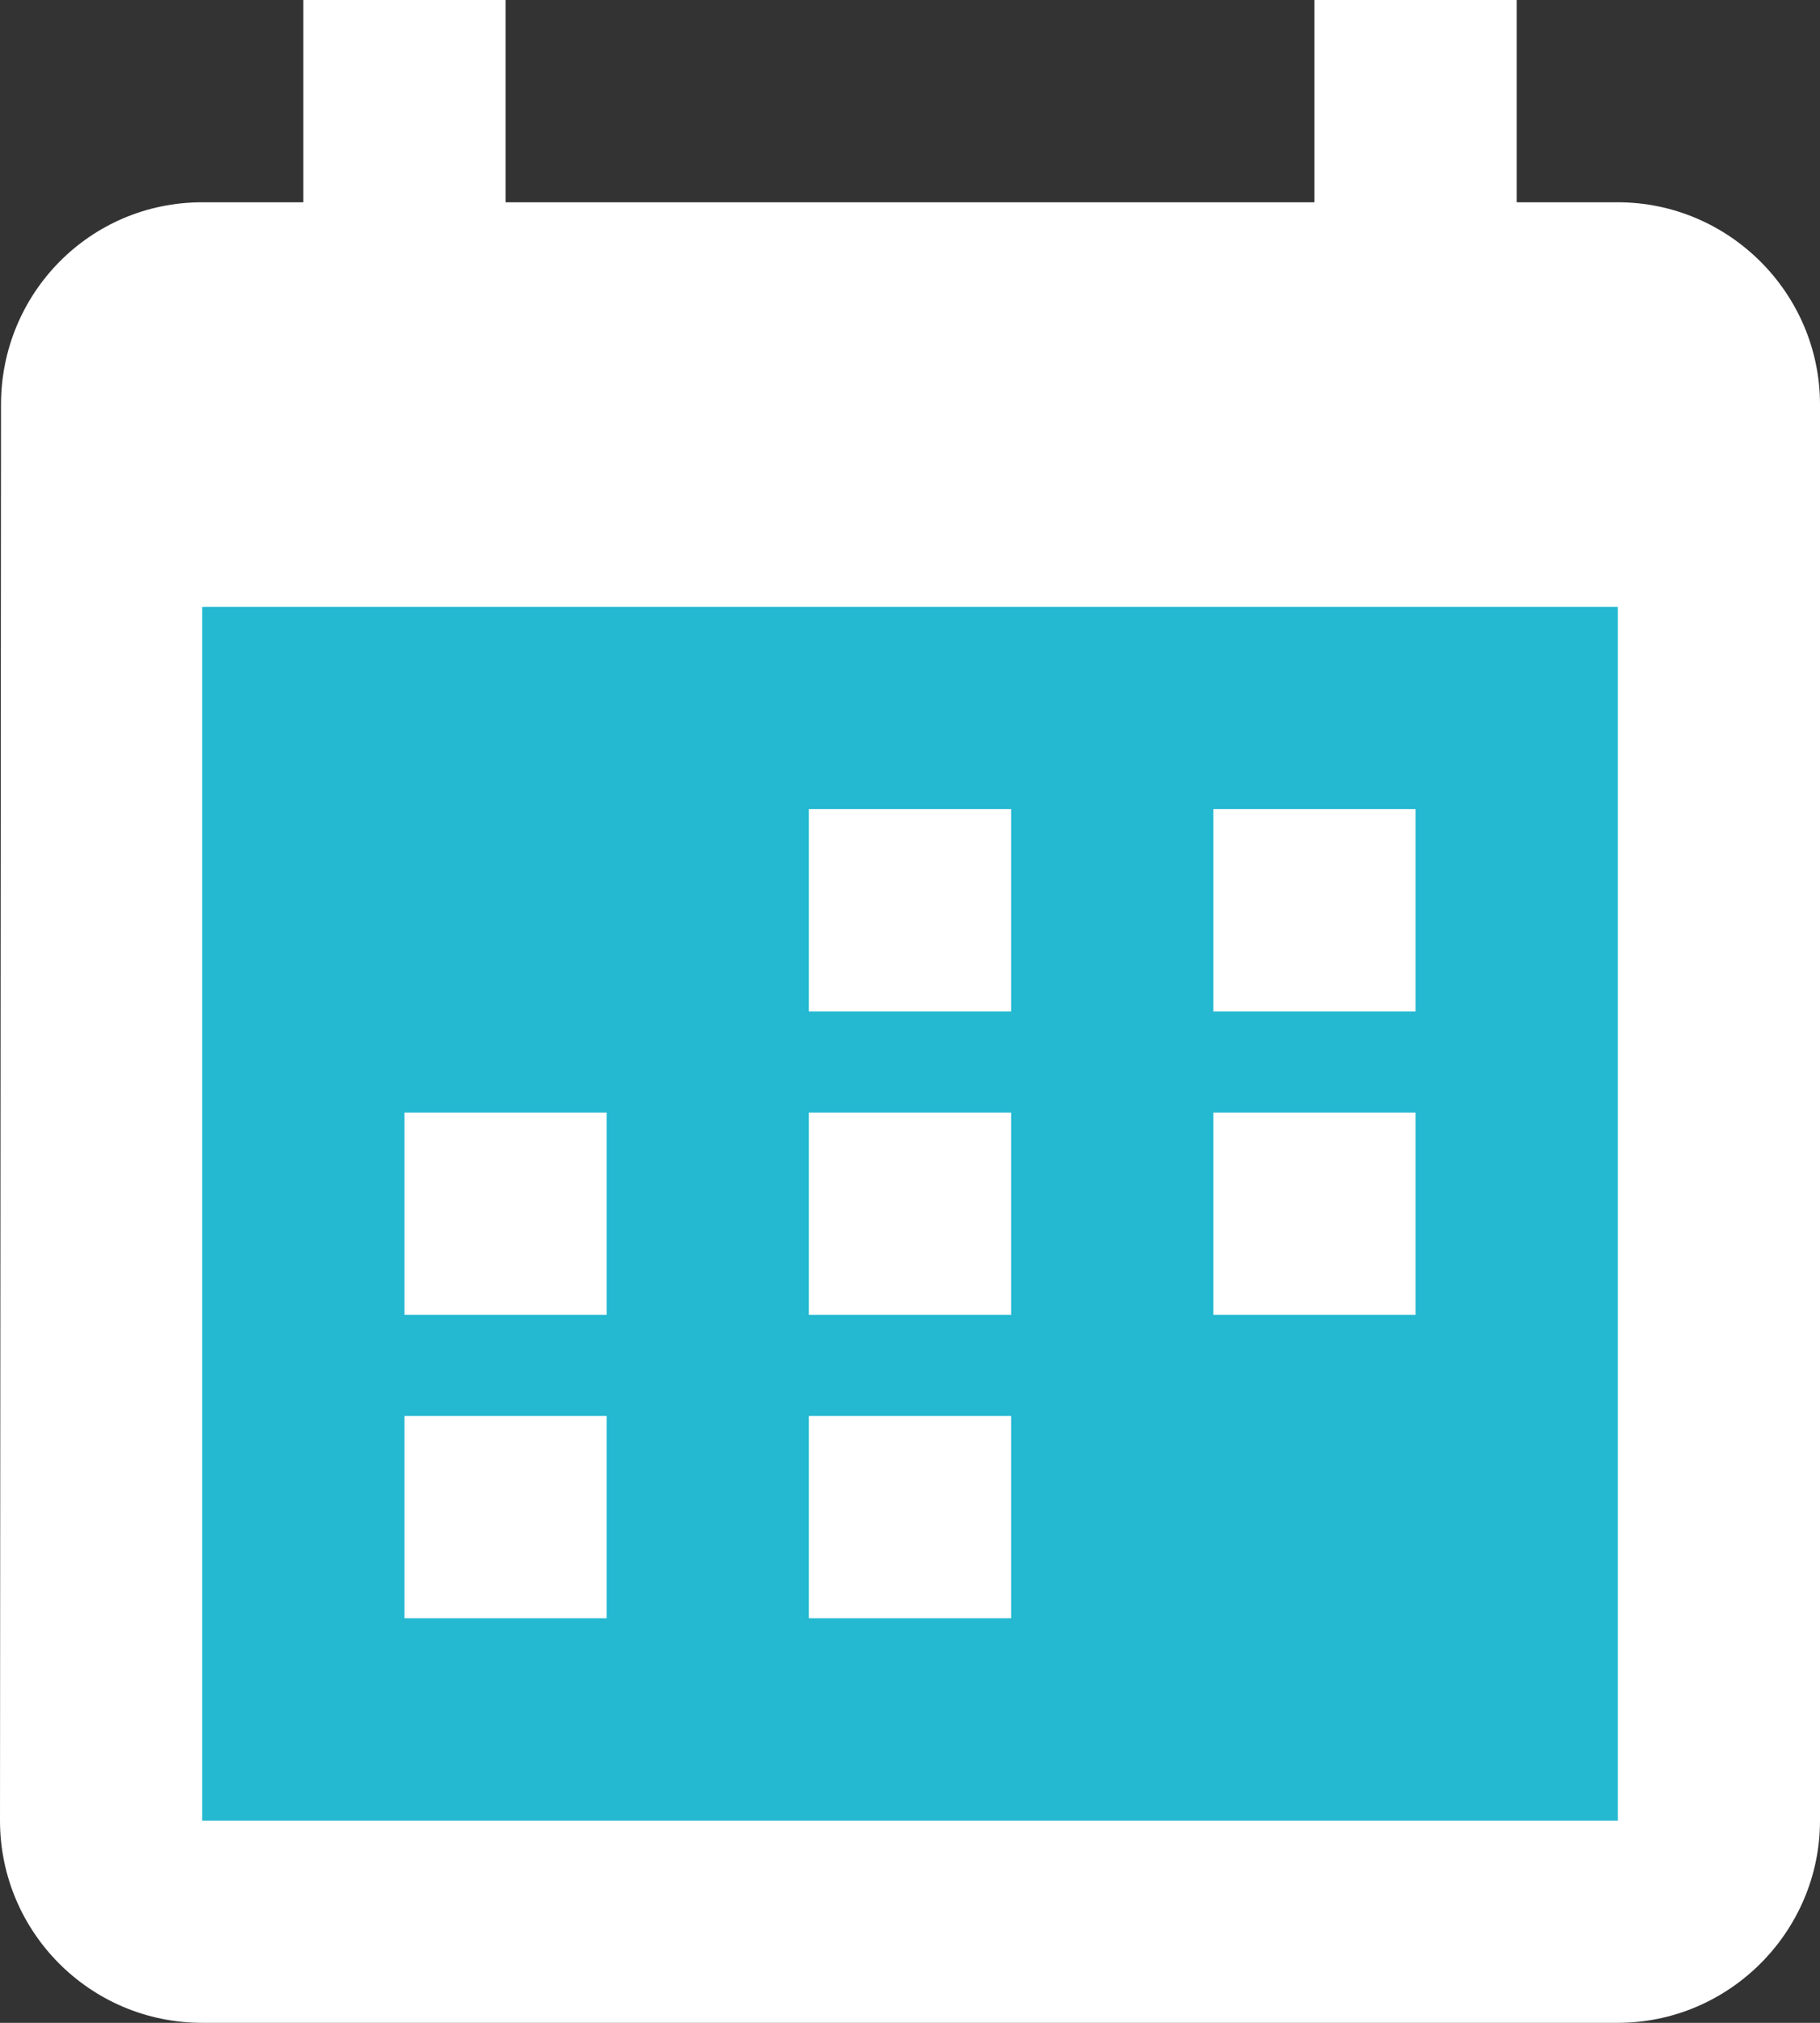 <?xml version="1.0" encoding="UTF-8"?>
<svg width="18px" height="20px" viewBox="0 0 18 20" version="1.1" xmlns="http://www.w3.org/2000/svg" xmlns:xlink="http://www.w3.org/1999/xlink">
    <rect x="0" y="0" width="18" height="20" fill="#333333" stroke="none"/>
    <!-- Generator: Sketch 49.3 (51167) - http://www.bohemiancoding.com/sketch -->
    <title>ic-date-range-24px copy</title>
    <desc>Created with Sketch.</desc>
    <defs></defs>
    <g id="Page-1" stroke="none" stroke-width="1" fill="none" fill-rule="evenodd">
        <g id="Afisha" transform="translate(-1313, -164)">
            <g id="ic-date-range-24px-copy" transform="translate(1310, 161)">
                <path d="M19,5 L18,5 L18,3 L16,3 L16,5 L8,5 L8,3 L6,3 L6,5 L5,5 C3.89,5 3.01,5.9 3.01,7 L3,21 C3,22.1 3.89,23 5,23 L19,23 C20.1,23 21,22.1 21,21 L21,7 C21,5.9 20.1,5 19,5 Z" id="Shape" fill="#FFFFFF" fill-rule="nonzero"></path>
                <polygon id="Path" fill="#24B8D1" points="19 21 5 21 5 9 19 9"></polygon>
                <polygon id="Path" fill="#FFFFFF" points="9 17 7 17 7 19 9 19"></polygon>
                <polygon id="Path" fill="#FFFFFF" points="13 17 11 17 11 19 13 19"></polygon>
                <polygon id="Path" fill="#FFFFFF" points="9 14 7 14 7 16 9 16"></polygon>
                <polygon id="Path" fill="#FFFFFF" points="13 14 11 14 11 16 13 16"></polygon>
                <polygon id="Path" fill="#FFFFFF" points="17 14 15 14 15 16 17 16"></polygon>
                <polygon id="Path" fill="#FFFFFF" points="13 11 11 11 11 13 13 13"></polygon>
                <polygon id="Path" fill="#FFFFFF" points="17 11 15 11 15 13 17 13"></polygon>
                <polygon id="Shape" points="0 0 24 0 24 24 0 24"></polygon>
            </g>
        </g>
    </g>
</svg>
